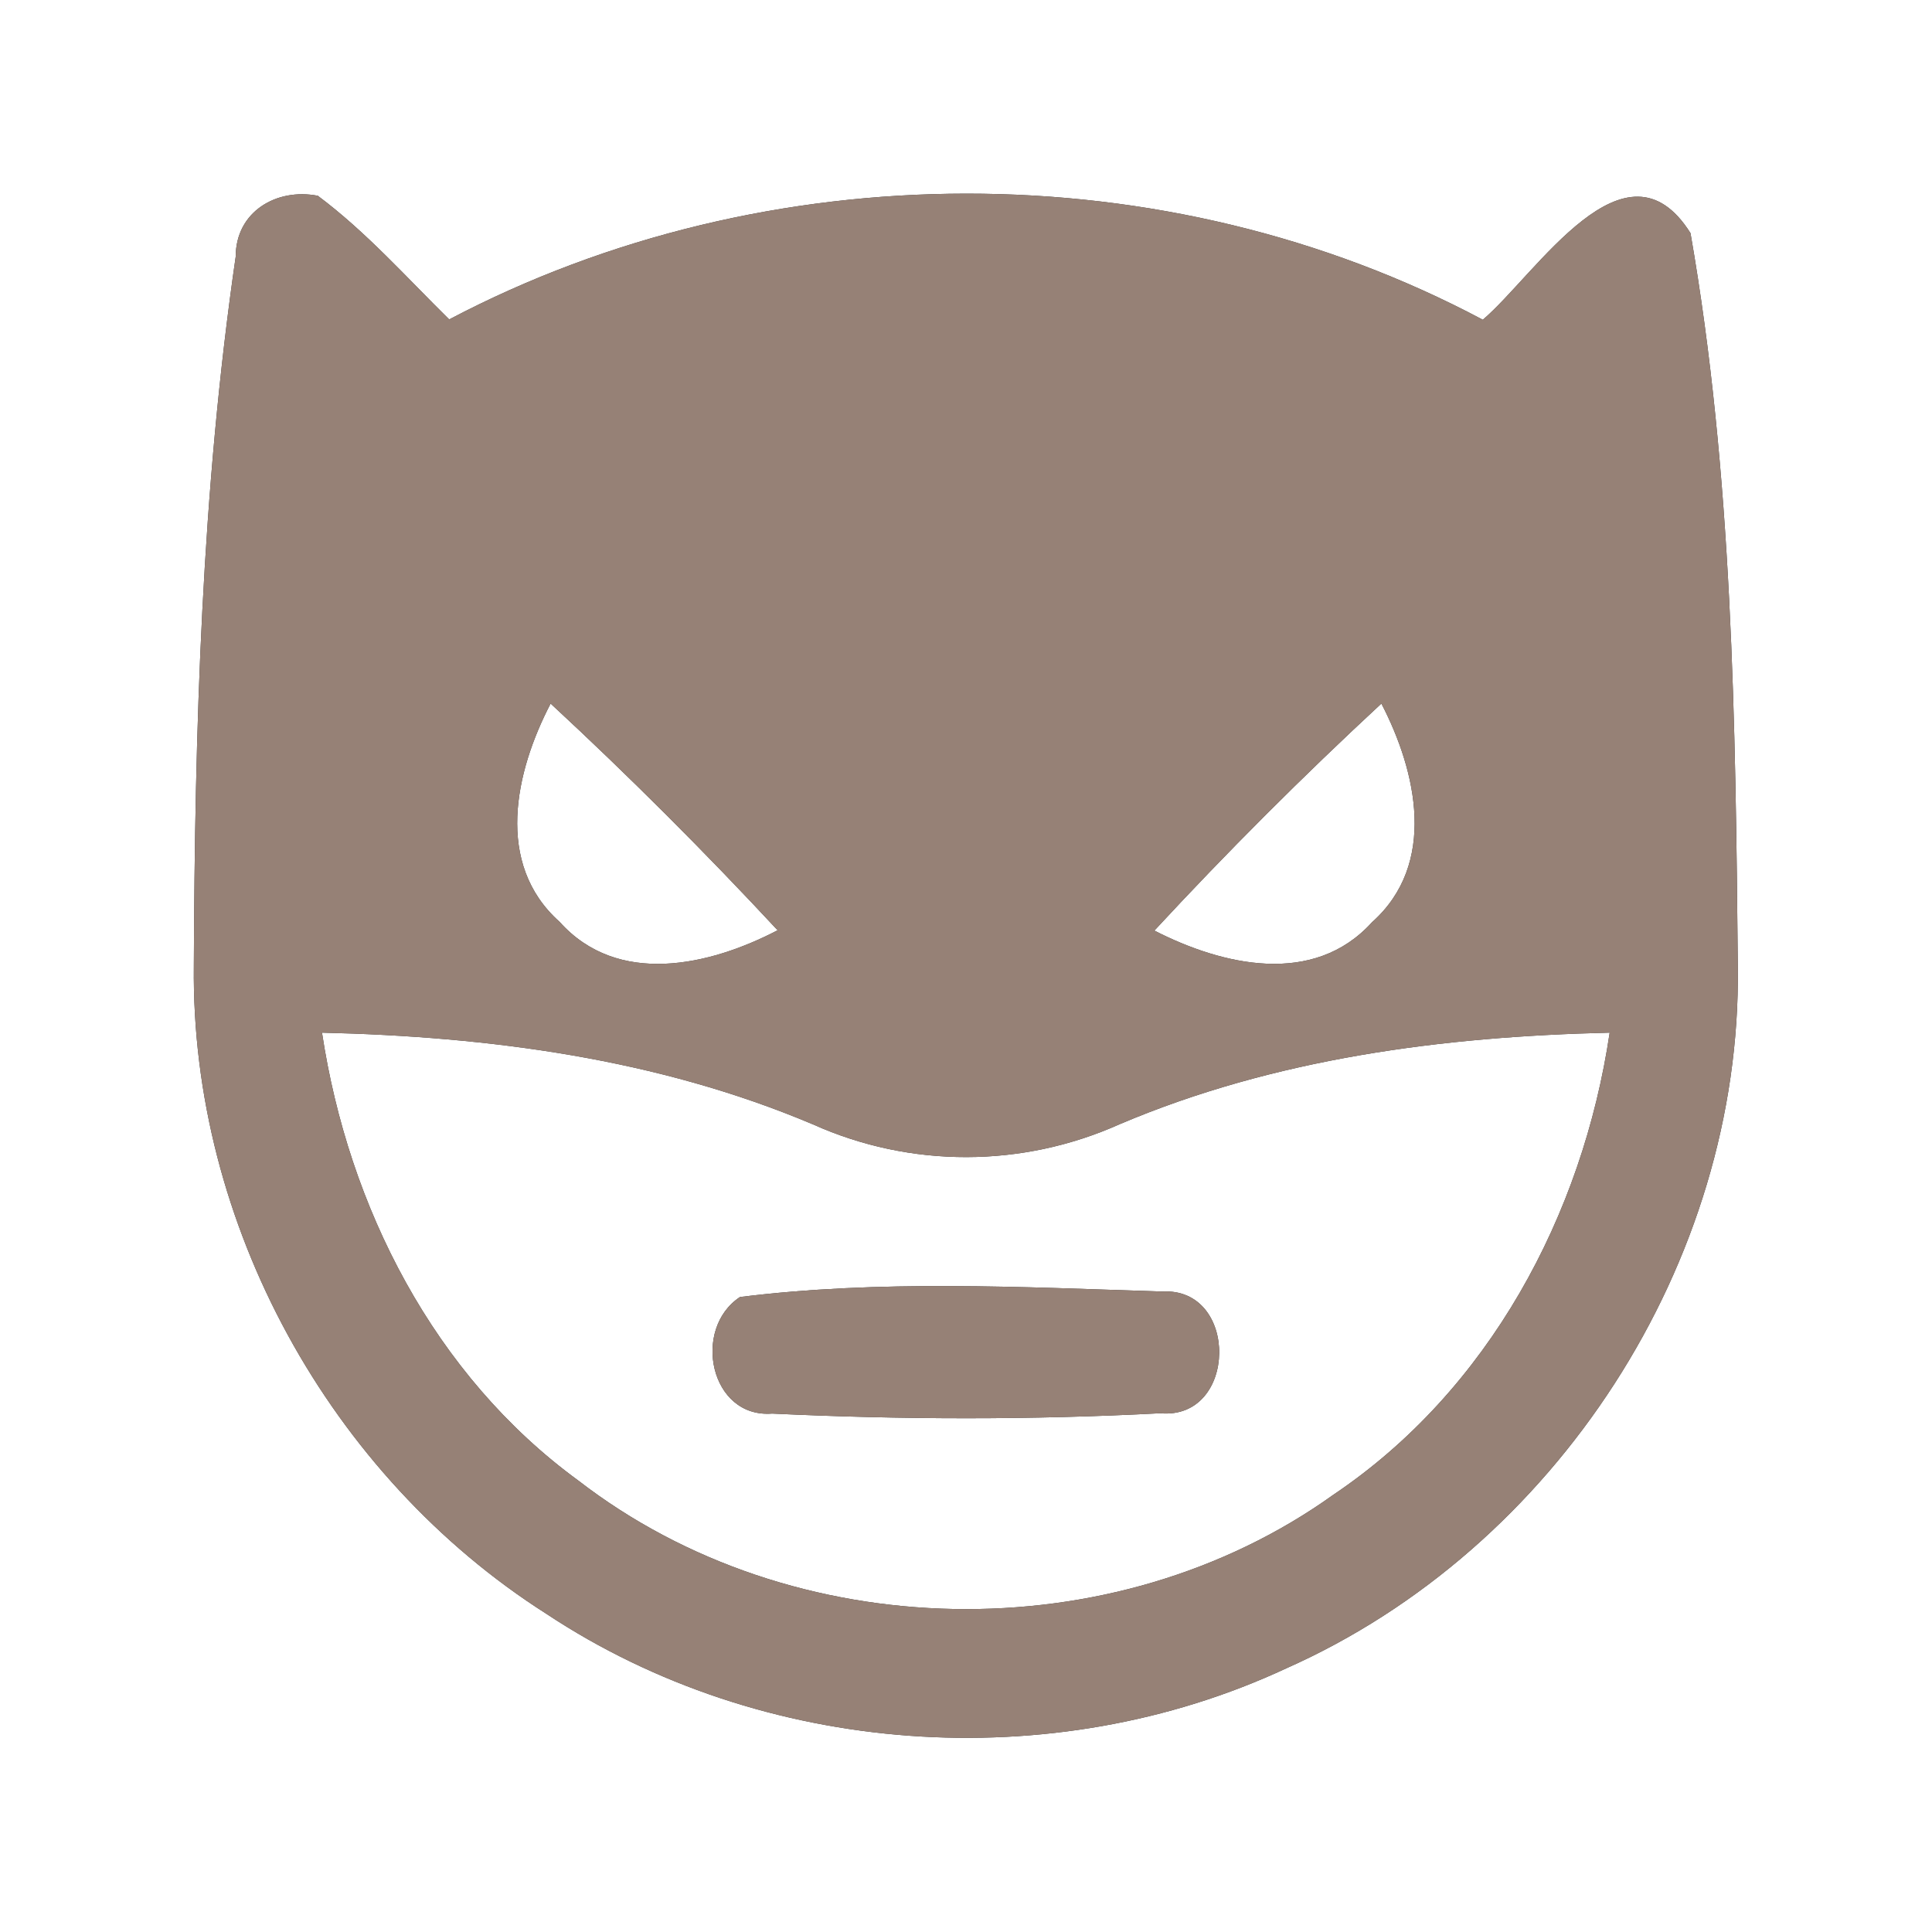 <?xml version="1.0" encoding="UTF-8" ?>
<!DOCTYPE svg PUBLIC "-//W3C//DTD SVG 1.1//EN" "http://www.w3.org/Graphics/SVG/1.1/DTD/svg11.dtd">
<svg width="60pt" height="60pt" viewBox="0 0 60 60" version="1.1" xmlns="http://www.w3.org/2000/svg">
<rect x="0" y="0" width="60" height="60" fill="#333333" stroke="none"/>
<g id="#ffffffff">
<path fill="#ffffff" opacity="1.00" d=" M 0.00 0.00 L 60.00 0.00 L 60.00 60.00 L 0.00 60.00 L 0.00 0.00 M 7.32 7.97 C 6.26 15.26 6.05 22.64 6.02 30.00 C 5.93 38.00 10.23 45.83 16.97 50.12 C 23.67 54.56 32.66 55.21 39.95 51.81 C 48.32 48.09 54.08 39.22 53.97 30.04 C 53.90 22.43 53.81 14.75 52.50 7.24 C 50.48 4.03 47.71 8.52 46.05 9.93 C 36.20 4.69 23.81 4.73 13.95 9.92 C 12.62 8.61 11.37 7.20 9.87 6.08 C 8.58 5.83 7.32 6.58 7.32 7.97 Z" />
<path fill="#ffffff" opacity="1.00" d=" M 17.10 21.85 C 19.54 24.11 21.89 26.46 24.15 28.89 C 22.04 29.99 19.19 30.65 17.38 28.63 C 15.35 26.82 16.00 23.96 17.10 21.85 Z" />
<path fill="#ffffff" opacity="1.00" d=" M 35.85 28.90 C 38.11 26.46 40.46 24.11 42.90 21.85 C 44.00 23.97 44.64 26.83 42.61 28.64 C 40.79 30.65 37.96 29.98 35.85 28.90 Z" />
<path fill="#ffffff" opacity="1.00" d=" M 10.00 32.07 C 15.20 32.19 20.43 32.88 25.25 34.92 C 28.28 36.28 31.75 36.27 34.78 34.91 C 39.59 32.87 44.81 32.19 49.99 32.07 C 49.15 37.74 46.23 43.18 41.41 46.42 C 34.57 51.32 24.62 51.13 17.96 45.98 C 13.48 42.71 10.82 37.49 10.00 32.07 M 22.98 40.28 C 21.48 41.27 22.05 44.05 23.98 43.90 C 27.99 44.09 32.02 44.10 36.03 43.89 C 38.44 44.11 38.49 39.97 36.09 40.11 C 31.73 39.97 27.31 39.74 22.98 40.28 Z" />
</g>
<g id="#000000ff">
<path fill="#968176" opacity="1.00" d=" M 7.32 7.97 C 7.32 6.58 8.58 5.83 9.87 6.08 C 11.37 7.20 12.62 8.61 13.95 9.92 C 23.81 4.73 36.20 4.69 46.05 9.93 C 47.71 8.52 50.48 4.03 52.50 7.24 C 53.81 14.75 53.90 22.43 53.97 30.04 C 54.08 39.22 48.32 48.09 39.95 51.81 C 32.66 55.21 23.67 54.56 16.97 50.12 C 10.23 45.83 5.93 38.00 6.02 30.00 C 6.05 22.64 6.26 15.26 7.32 7.97 M 17.10 21.85 C 16.00 23.96 15.35 26.82 17.38 28.63 C 19.19 30.65 22.04 29.99 24.15 28.89 C 21.89 26.46 19.54 24.11 17.10 21.85 M 35.85 28.90 C 37.96 29.98 40.79 30.65 42.61 28.64 C 44.64 26.83 44.00 23.97 42.90 21.85 C 40.46 24.11 38.11 26.46 35.85 28.90 M 10.00 32.07 C 10.82 37.49 13.48 42.71 17.96 45.98 C 24.62 51.13 34.57 51.32 41.41 46.42 C 46.23 43.18 49.15 37.74 49.99 32.07 C 44.81 32.19 39.59 32.87 34.78 34.91 C 31.75 36.27 28.28 36.28 25.25 34.92 C 20.43 32.88 15.20 32.19 10.00 32.07 Z" />
<path fill="#968176" opacity="1.00" d=" M 22.98 40.28 C 27.31 39.74 31.73 39.97 36.09 40.11 C 38.49 39.97 38.44 44.11 36.03 43.89 C 32.02 44.10 27.99 44.09 23.98 43.90 C 22.05 44.05 21.48 41.27 22.98 40.28 Z" />
</g>
</svg>

